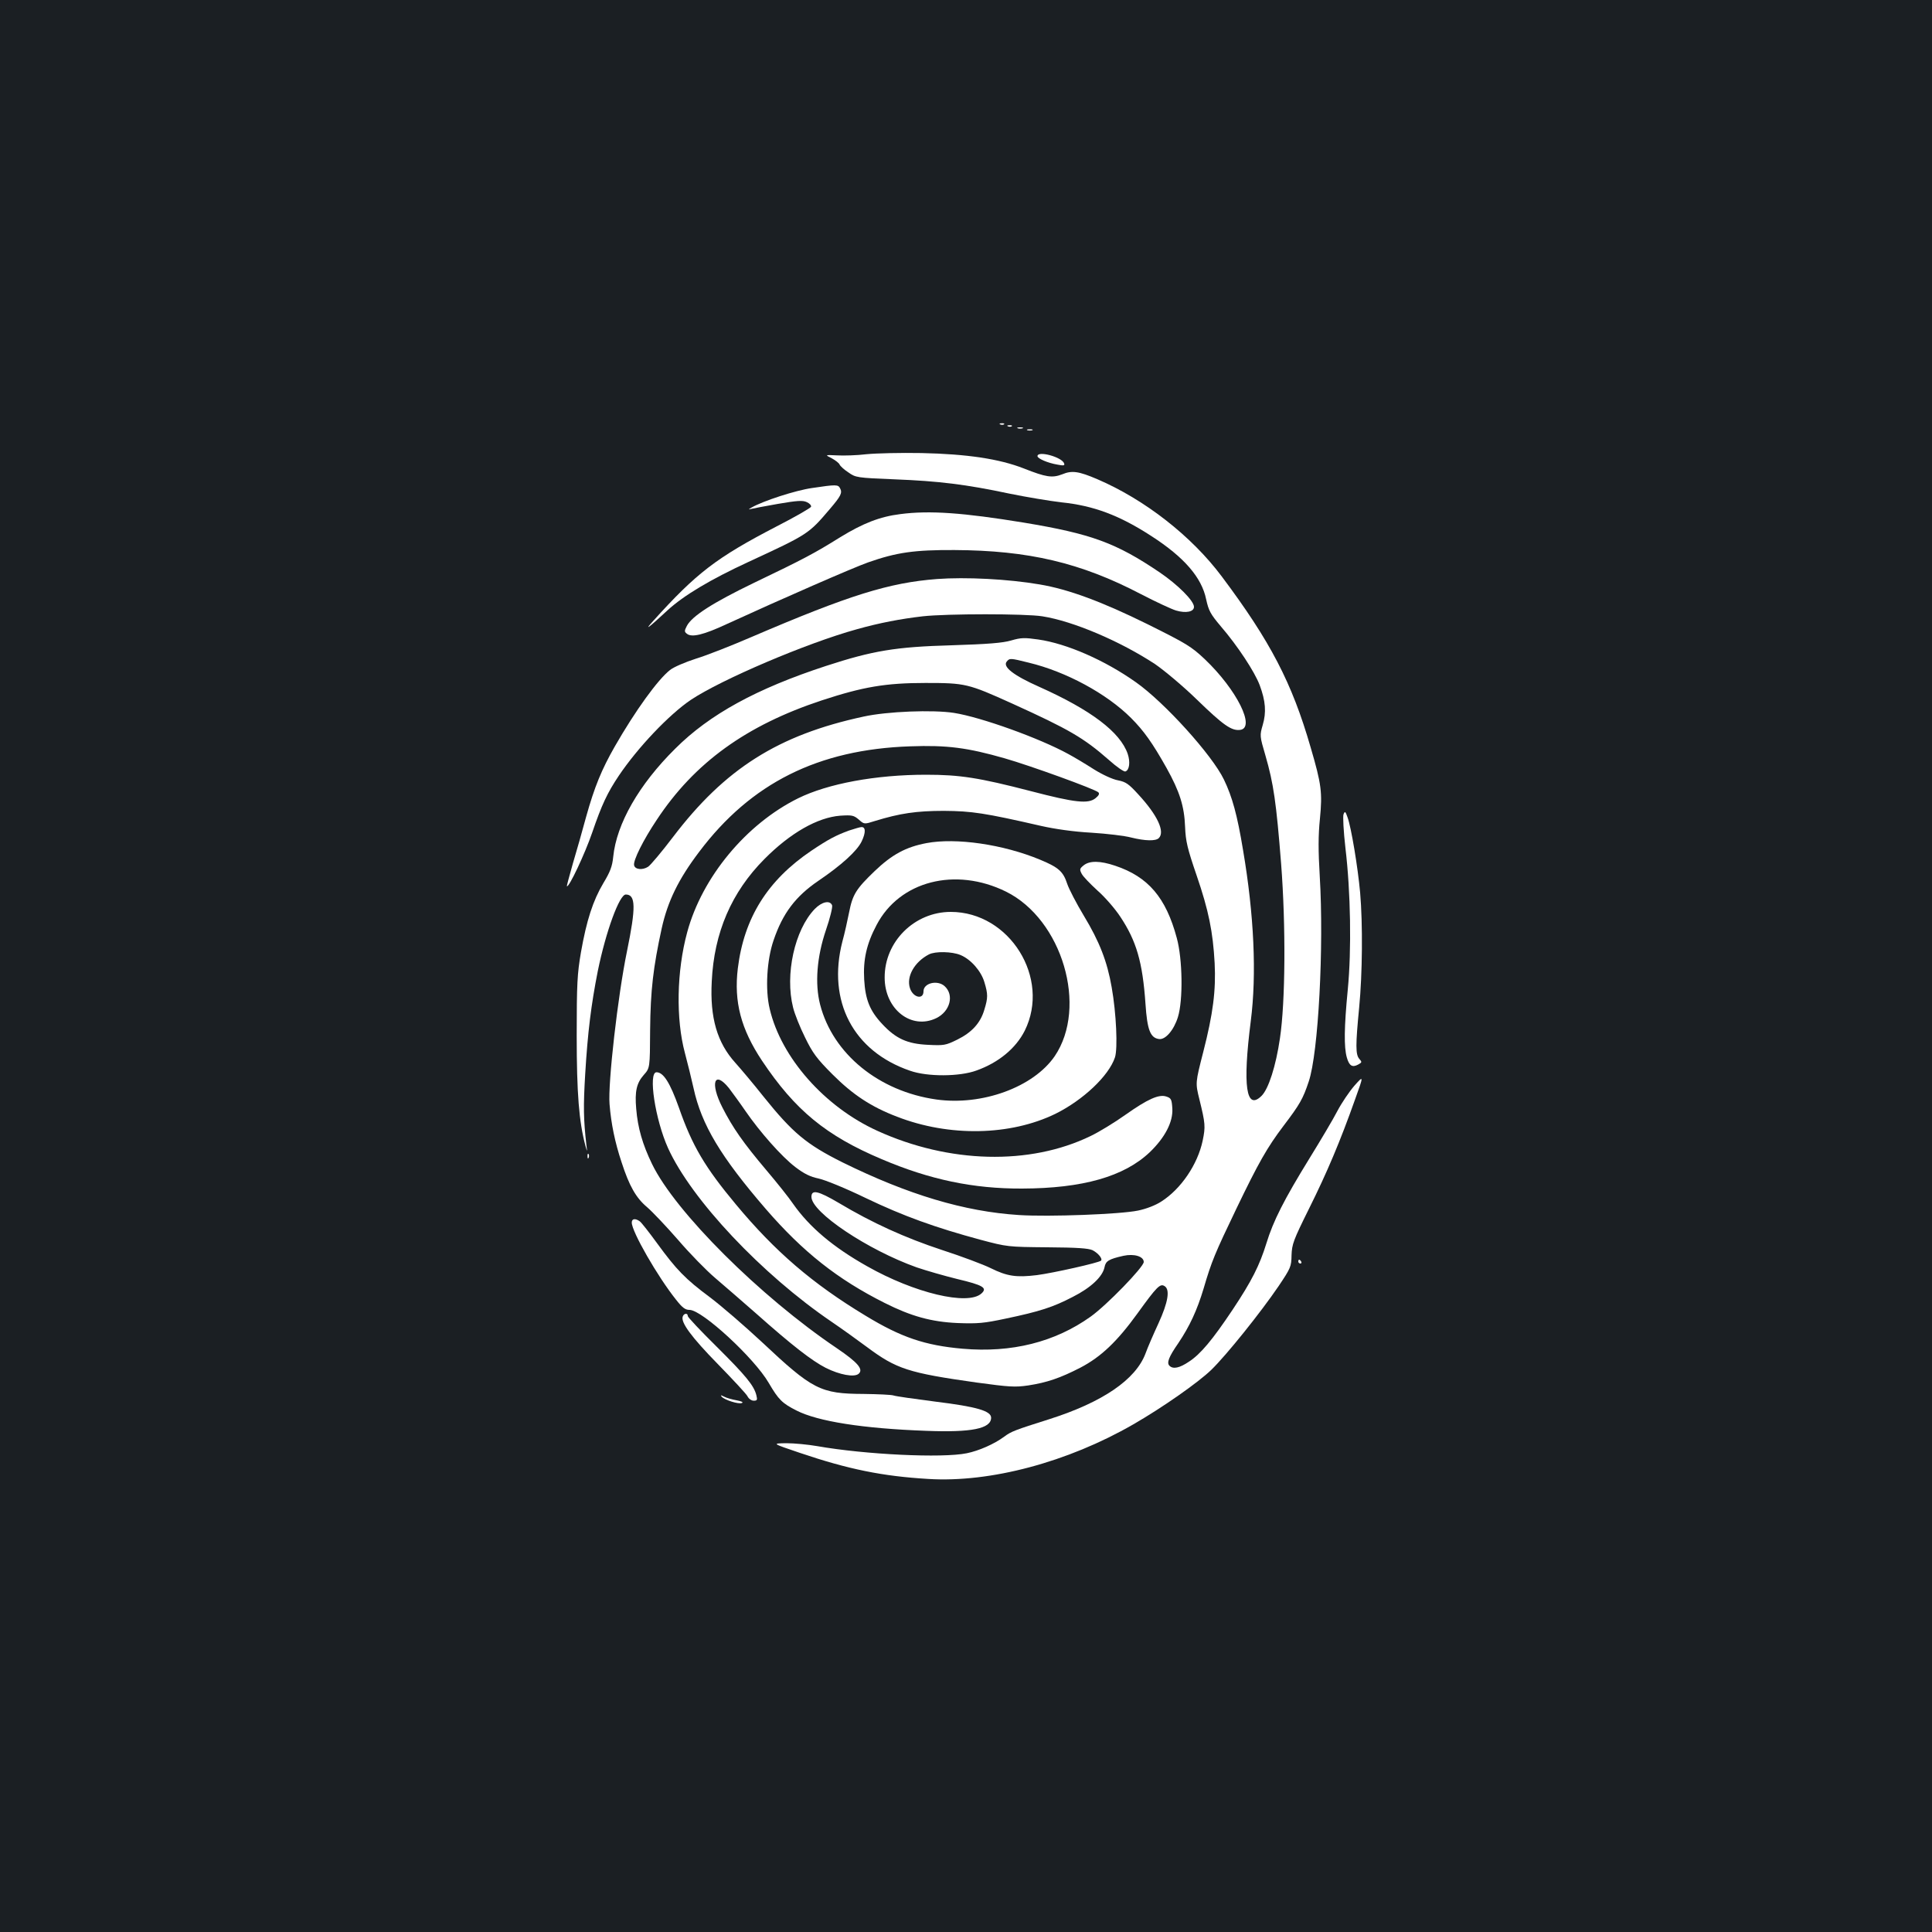 <?xml version="1.0" standalone="no"?>
<!DOCTYPE svg PUBLIC "-//W3C//DTD SVG 20010904//EN"
 "http://www.w3.org/TR/2001/REC-SVG-20010904/DTD/svg10.dtd">
<svg version="1.0" xmlns="http://www.w3.org/2000/svg"
 width="1000pt" height="1000pt" viewBox="0 0 1000 1000"
 preserveAspectRatio="xMidYMid meet">
<rect width="100%" height="100%" fill="#1b1f23"/>
<g transform="translate(0,1000) scale(0.1,-0.1)"
fill="#ffffff" stroke="none">
<path d="M5178 7803 c7 -3 16 -2 19 1 4 3 -2 6 -13 5 -11 0 -14 -3 -6 -6z"/>
<path d="M5218 7793 c7 -3 16 -2 19 1 4 3 -2 6 -13 5 -11 0 -14 -3 -6 -6z"/>
<path d="M5268 7783 c6 -2 18 -2 25 0 6 3 1 5 -13 5 -14 0 -19 -2 -12 -5z"/>
<path d="M5318 7773 c6 -2 18 -2 25 0 6 3 1 5 -13 5 -14 0 -19 -2 -12 -5z"/>
<path d="M4485 7649 c-49 -6 -118 -8 -153 -6 -63 3 -63 3 -27 -15 20 -11 38
-25 41 -33 3 -7 23 -26 45 -40 38 -27 44 -28 239 -36 229 -9 369 -26 595 -74
88 -18 209 -38 268 -45 167 -17 301 -67 467 -175 169 -109 260 -214 283 -327
13 -59 22 -76 76 -140 87 -101 175 -235 201 -304 31 -83 35 -141 16 -206 -16
-55 -16 -57 14 -159 42 -145 56 -243 81 -559 25 -325 22 -717 -6 -904 -21
-144 -59 -262 -95 -298 -80 -79 -99 50 -56 387 31 242 17 550 -40 885 -30 182
-56 276 -99 365 -61 127 -308 400 -456 504 -161 114 -358 200 -505 221 -70 10
-89 10 -140 -5 -44 -13 -121 -19 -309 -25 -289 -8 -408 -28 -650 -107 -358
-117 -602 -250 -780 -428 -188 -186 -304 -389 -321 -560 -5 -50 -16 -78 -51
-136 -54 -91 -87 -193 -116 -358 -19 -111 -22 -162 -22 -431 0 -300 12 -446
45 -570 10 -35 10 -35 5 5 -15 132 -16 199 -6 366 13 217 31 360 65 532 42
206 112 397 145 397 52 0 53 -66 6 -295 -47 -228 -99 -682 -90 -790 8 -101 28
-198 62 -300 40 -124 75 -185 132 -233 28 -24 100 -100 161 -170 60 -70 146
-158 192 -197 45 -38 140 -121 211 -183 188 -167 289 -245 361 -282 72 -36
147 -50 170 -31 27 23 -4 59 -113 133 -396 267 -836 705 -956 953 -49 101 -74
187 -82 286 -8 90 2 133 39 175 32 36 32 36 33 232 2 207 16 325 60 527 31
140 87 255 194 396 268 356 616 530 1092 546 191 7 297 -7 489 -62 133 -38
469 -160 485 -176 7 -7 3 -16 -14 -30 -38 -31 -105 -24 -335 36 -270 70 -368
85 -543 85 -260 0 -508 -46 -662 -122 -269 -133 -497 -408 -574 -693 -55 -202
-59 -450 -12 -625 14 -52 34 -134 45 -183 41 -189 141 -355 374 -625 193 -223
372 -364 615 -486 137 -69 242 -98 377 -104 105 -4 137 -1 250 23 176 37 244
59 346 112 95 48 155 105 165 154 6 32 22 42 98 59 55 12 105 -3 105 -32 0
-26 -192 -224 -275 -283 -185 -132 -409 -188 -662 -166 -195 17 -319 59 -503
171 -275 166 -468 332 -671 576 -160 192 -226 303 -295 501 -46 129 -80 183
-116 183 -44 0 -7 -245 60 -393 121 -266 485 -653 847 -899 50 -34 131 -92
182 -130 153 -114 214 -134 568 -184 170 -23 198 -25 267 -15 97 15 165 38
270 92 107 56 190 135 295 280 101 140 118 157 141 142 29 -18 18 -84 -32
-193 -25 -54 -56 -125 -67 -156 -51 -135 -222 -252 -499 -340 -177 -56 -196
-63 -232 -90 -53 -39 -131 -73 -194 -86 -127 -26 -525 -7 -775 37 -46 8 -118
15 -159 15 -75 -1 -75 -1 70 -50 251 -85 428 -121 665 -135 321 -20 721 87
1060 282 153 88 338 218 405 283 79 77 254 295 348 433 63 94 66 101 67 160 2
57 9 77 91 242 92 185 160 345 238 565 45 125 45 125 -4 70 -26 -30 -66 -89
-88 -131 -21 -41 -87 -152 -145 -246 -130 -211 -187 -323 -222 -438 -36 -116
-76 -195 -175 -344 -105 -157 -166 -230 -226 -269 -49 -33 -82 -40 -101 -21
-15 15 -4 45 46 117 59 88 97 170 131 283 41 140 58 181 170 414 114 237 159
316 243 427 85 112 101 140 131 230 50 148 79 698 57 1063 -8 133 -8 211 1
298 13 135 8 177 -48 368 -97 336 -209 550 -460 885 -157 210 -400 399 -645
504 -96 41 -131 46 -181 25 -52 -20 -84 -15 -198 30 -127 50 -295 75 -530 80
-107 2 -235 -1 -285 -6z m840 -1079 c192 -46 403 -160 529 -286 66 -66 111
-129 184 -259 68 -122 92 -198 96 -305 3 -75 12 -112 60 -252 62 -181 84 -290
93 -453 7 -142 -8 -261 -59 -460 -41 -160 -41 -160 -20 -245 31 -126 32 -141
17 -214 -26 -123 -112 -250 -214 -315 -29 -19 -77 -38 -121 -47 -92 -19 -460
-33 -616 -23 -282 18 -573 105 -914 273 -186 93 -257 152 -408 340 -53 67
-119 145 -146 175 -94 104 -132 233 -122 421 12 253 102 462 273 634 134 135
275 215 392 224 61 4 70 2 96 -20 28 -25 28 -25 85 -7 127 39 213 52 355 52
145 -1 212 -11 504 -78 71 -16 168 -30 260 -35 80 -5 173 -16 206 -25 73 -18
127 -19 143 -3 33 33 -7 119 -106 226 -50 55 -65 65 -105 73 -28 5 -80 29
-125 57 -42 27 -102 63 -132 79 -149 82 -452 191 -592 213 -108 17 -346 8
-468 -19 -442 -95 -718 -270 -987 -624 -57 -75 -115 -144 -128 -153 -29 -19
-69 -15 -73 8 -5 25 48 131 117 234 195 296 464 490 855 619 213 70 330 90
536 90 207 0 220 -3 450 -107 293 -133 369 -177 499 -291 40 -36 79 -63 86
-60 21 7 26 49 12 91 -39 113 -190 227 -458 347 -133 59 -191 104 -168 131 15
18 18 18 114 -6z m-1552 -2202 c18 -24 57 -77 85 -118 75 -109 188 -237 259
-291 46 -35 77 -50 120 -59 33 -7 139 -50 244 -101 196 -94 361 -153 594 -216
139 -37 142 -37 346 -39 153 -1 212 -5 234 -15 29 -15 53 -44 44 -54 -11 -11
-248 -64 -332 -75 -107 -13 -154 -6 -239 36 -36 18 -150 61 -252 94 -191 63
-361 140 -535 244 -107 63 -141 70 -141 31 0 -80 292 -275 545 -365 50 -17
144 -44 209 -60 135 -32 158 -46 126 -75 -70 -64 -347 2 -592 141 -176 99
-298 202 -383 323 -20 30 -83 109 -139 175 -119 141 -173 218 -227 324 -65
127 -42 194 34 100z"/>
<path d="M4394 5701 c-68 -25 -106 -45 -194 -104 -227 -153 -349 -348 -381
-609 -21 -173 16 -314 125 -478 171 -256 331 -388 620 -510 249 -106 474 -153
726 -152 314 1 528 62 661 188 79 76 121 157 117 226 -3 47 -6 54 -30 62 -39
14 -98 -13 -214 -95 -55 -39 -135 -88 -179 -109 -315 -153 -733 -142 -1104 27
-273 124 -498 379 -557 631 -24 99 -15 254 20 355 47 139 113 227 232 308 118
80 200 154 224 204 22 46 21 76 -2 74 -7 0 -36 -9 -64 -18z"/>
<path d="M4795 5636 c-106 -20 -178 -59 -267 -144 -97 -93 -115 -122 -133
-214 -8 -40 -23 -109 -35 -152 -79 -308 56 -567 350 -668 90 -32 257 -31 344
1 115 41 204 115 250 206 135 272 -78 615 -383 615 -188 0 -343 -154 -342
-340 0 -164 138 -272 267 -210 72 35 94 120 43 166 -37 33 -109 16 -109 -27 0
-45 -54 -33 -70 16 -20 60 23 136 98 175 33 17 120 15 163 -3 54 -22 107 -83
124 -140 19 -63 19 -81 0 -143 -20 -69 -65 -118 -140 -155 -61 -30 -69 -31
-152 -27 -107 5 -166 32 -236 107 -65 69 -88 127 -94 231 -6 102 12 184 64
282 119 228 408 302 670 173 291 -144 425 -597 252 -852 -110 -160 -375 -257
-612 -224 -298 42 -536 236 -602 491 -28 108 -17 248 30 386 21 61 35 118 32
128 -11 28 -53 19 -90 -19 -104 -108 -155 -339 -112 -510 8 -33 36 -103 62
-155 39 -80 60 -109 142 -191 105 -105 200 -168 334 -219 270 -105 586 -99
820 15 143 71 276 196 308 292 15 46 7 228 -17 363 -23 133 -63 236 -144 370
-38 63 -77 138 -86 165 -21 64 -44 85 -140 125 -192 80 -437 115 -589 86z"/>
<path d="M5609 5521 c-21 -17 -22 -21 -10 -44 7 -14 44 -52 81 -86 38 -33 91
-94 118 -135 84 -126 116 -235 131 -452 9 -135 25 -176 70 -182 33 -5 77 46
98 114 27 87 24 300 -6 409 -56 209 -148 317 -319 374 -77 26 -132 27 -163 2z"/>
<path d="M5370 7639 c0 -12 51 -35 104 -44 31 -6 38 -5 34 6 -10 33 -138 68
-138 38z"/>
<path d="M4203 7474 c-85 -12 -254 -67 -313 -101 -15 -8 -17 -12 -6 -8 11 3
75 15 143 27 99 17 128 19 149 9 14 -6 24 -17 22 -24 -2 -6 -83 -53 -179 -102
-310 -161 -414 -240 -639 -490 -50 -55 -23 -35 75 56 84 77 221 159 420 251
309 143 310 144 420 273 58 68 66 84 53 108 -10 19 -19 20 -145 1z"/>
<path d="M4660 7339 c-106 -13 -194 -48 -310 -119 -133 -83 -189 -113 -450
-238 -209 -101 -319 -171 -345 -222 -13 -25 -13 -30 0 -40 25 -21 87 -6 207
50 288 132 652 291 731 319 148 52 240 65 447 64 383 -2 653 -65 965 -228 77
-40 159 -78 182 -85 51 -15 93 -7 93 19 0 31 -83 114 -177 178 -226 153 -354
200 -704 258 -312 51 -487 64 -639 44z"/>
<path d="M4850 7003 c-248 -19 -454 -83 -960 -300 -102 -44 -231 -95 -287
-112 -56 -18 -117 -44 -135 -59 -63 -49 -180 -211 -286 -396 -68 -119 -105
-209 -148 -363 -19 -70 -50 -180 -69 -243 -18 -63 -32 -116 -31 -117 10 -10
94 169 131 277 50 146 79 207 138 295 99 147 260 316 372 392 157 105 599 294
860 366 117 33 228 54 341 67 125 14 533 14 619 0 160 -25 403 -129 583 -247
48 -33 144 -113 217 -184 137 -133 179 -162 223 -157 83 9 -16 208 -182 366
-70 66 -95 81 -296 181 -235 116 -409 181 -559 206 -163 28 -383 39 -531 28z"/>
<path d="M6954 5785 c-4 -10 0 -88 10 -175 27 -226 32 -527 12 -733 -19 -195
-20 -297 -5 -350 12 -43 28 -54 59 -37 20 11 20 13 6 29 -20 22 -20 71 -1 266
17 176 19 433 5 595 -12 132 -46 337 -65 389 -11 32 -14 34 -21 16z"/>
<path d="M3041 4014 c0 -11 3 -14 6 -6 3 7 2 16 -1 19 -3 4 -6 -2 -5 -13z"/>
<path d="M3270 3672 c0 -47 134 -280 229 -399 33 -42 48 -53 70 -53 65 0 335
-249 410 -378 51 -87 69 -105 144 -143 110 -56 342 -93 672 -105 233 -9 335
11 335 68 0 35 -75 57 -287 83 -109 14 -207 28 -218 32 -11 4 -81 7 -155 8
-224 1 -264 22 -527 269 -87 81 -207 185 -268 231 -128 95 -174 143 -274 280
-40 55 -80 106 -89 113 -23 17 -42 15 -42 -6z"/>
<path d="M6720 3470 c0 -5 5 -10 11 -10 5 0 7 5 4 10 -3 6 -8 10 -11 10 -2 0
-4 -4 -4 -10z"/>
<path d="M3534 3186 c-12 -30 45 -107 181 -246 78 -80 148 -155 154 -167 6
-13 21 -23 32 -23 18 0 20 4 14 28 -12 50 -56 103 -206 252 -82 81 -149 152
-149 158 0 17 -20 15 -26 -2z"/>
<path d="M3736 2770 c17 -17 86 -39 104 -32 9 4 -1 9 -27 14 -23 4 -52 12 -65
19 -18 9 -20 9 -12 -1z"/>
</g>
</svg>
